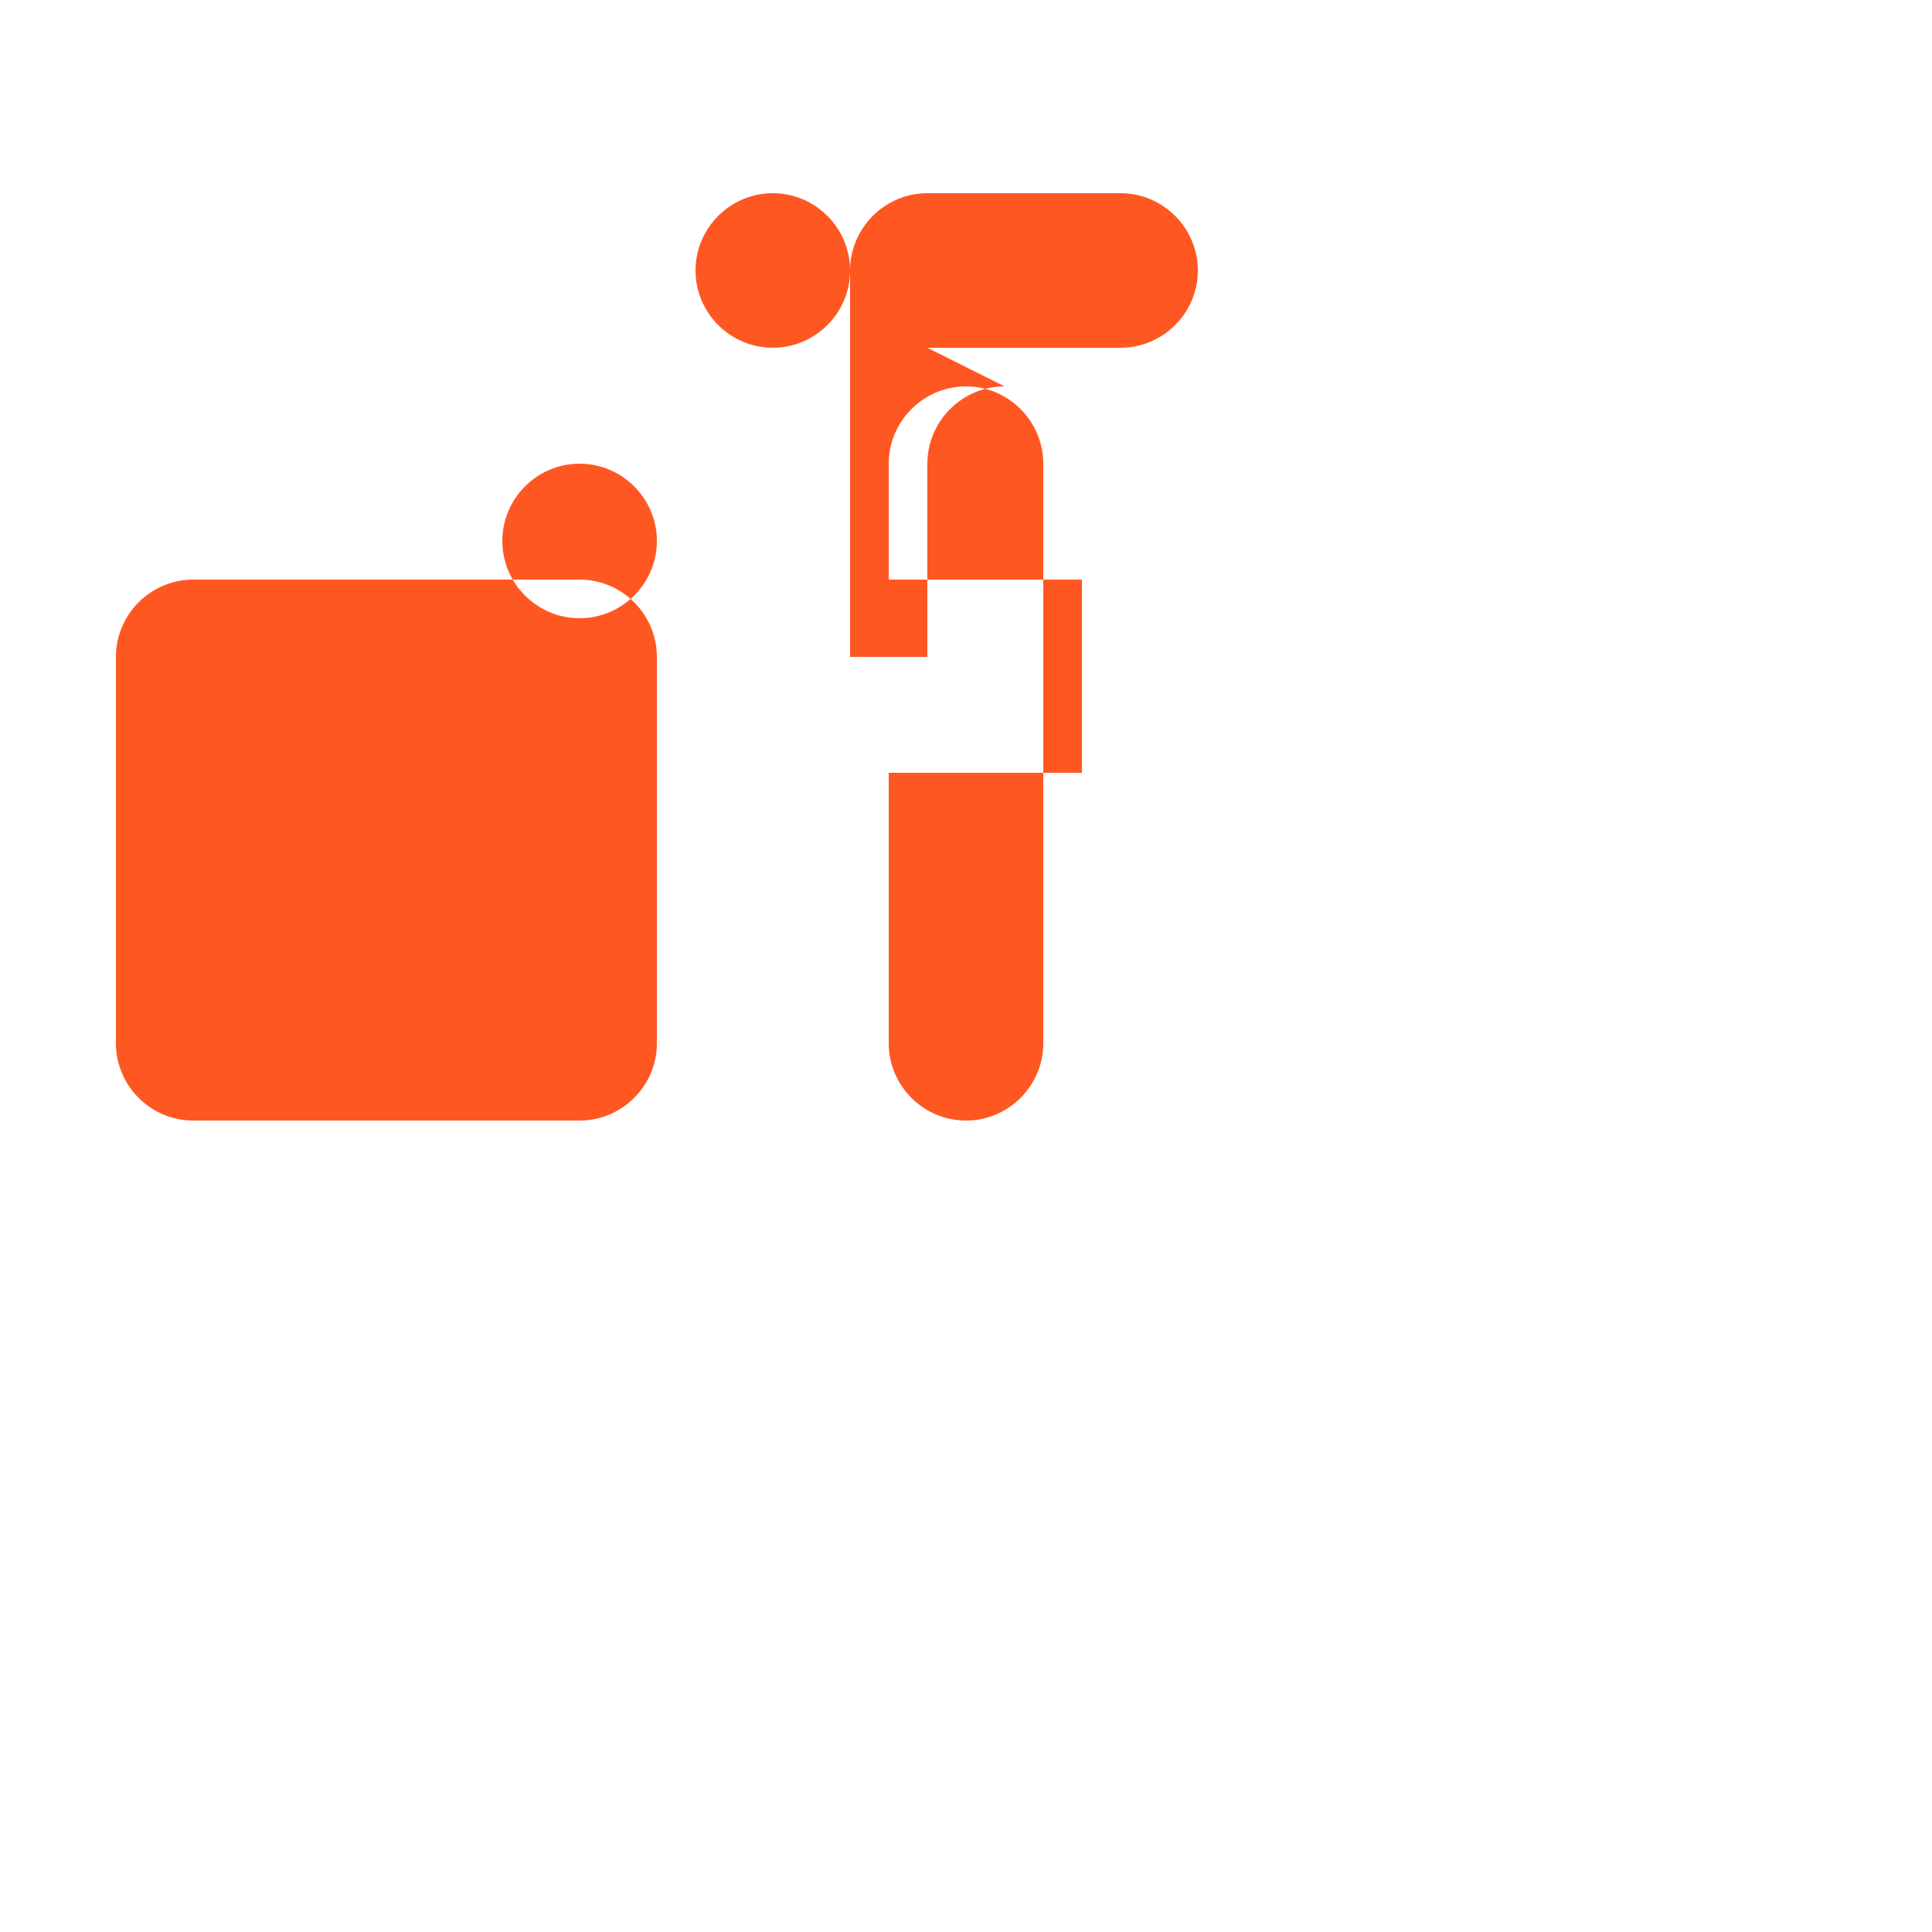 <svg xmlns="http://www.w3.org/2000/svg" width="50" height="50" viewBox="0 0 50 50">
  <style>
    .key {
      fill: #FF5722; /* Deep Orange */
    }
    .circle {
      fill: #3F51B5; /* Indigo */
    }
    .url {
      fill: #4CAF50; /* Green */
      font-family: Arial;
      font-size: 8px;
    }
  </style>

  <!-- Key representation -->
  <path class="key" d="M20 5c-1.1 0-2 .9-2 2s.9 2 2 2 2-.9 2-2-.9-2-2-2zM15 12c-1.1 0-2 .9-2 2s.9 2 2 2 2-.9 2-2-.9-2-2-2zM5 15h10c1.1 0 2 .9 2 2v10c0 1.1-.9 2-2 2H5c-1.1 0-2-.9-2-2V17c0-1.1.9-2 2-2zm20-5c-1.1 0-2 .9-2 2v15c0 1.1.9 2 2 2s2-.9 2-2V12c0-1.1-.9-2-2-2zm3 10h-5v-5h5v5zm-2-10c-1.1 0-2 .9-2 2v5h-2V7c0-1.1.9-2 2-2h5c1.1 0 2 .9 2 2s-.9 2-2 2h-5z"/>

</svg>